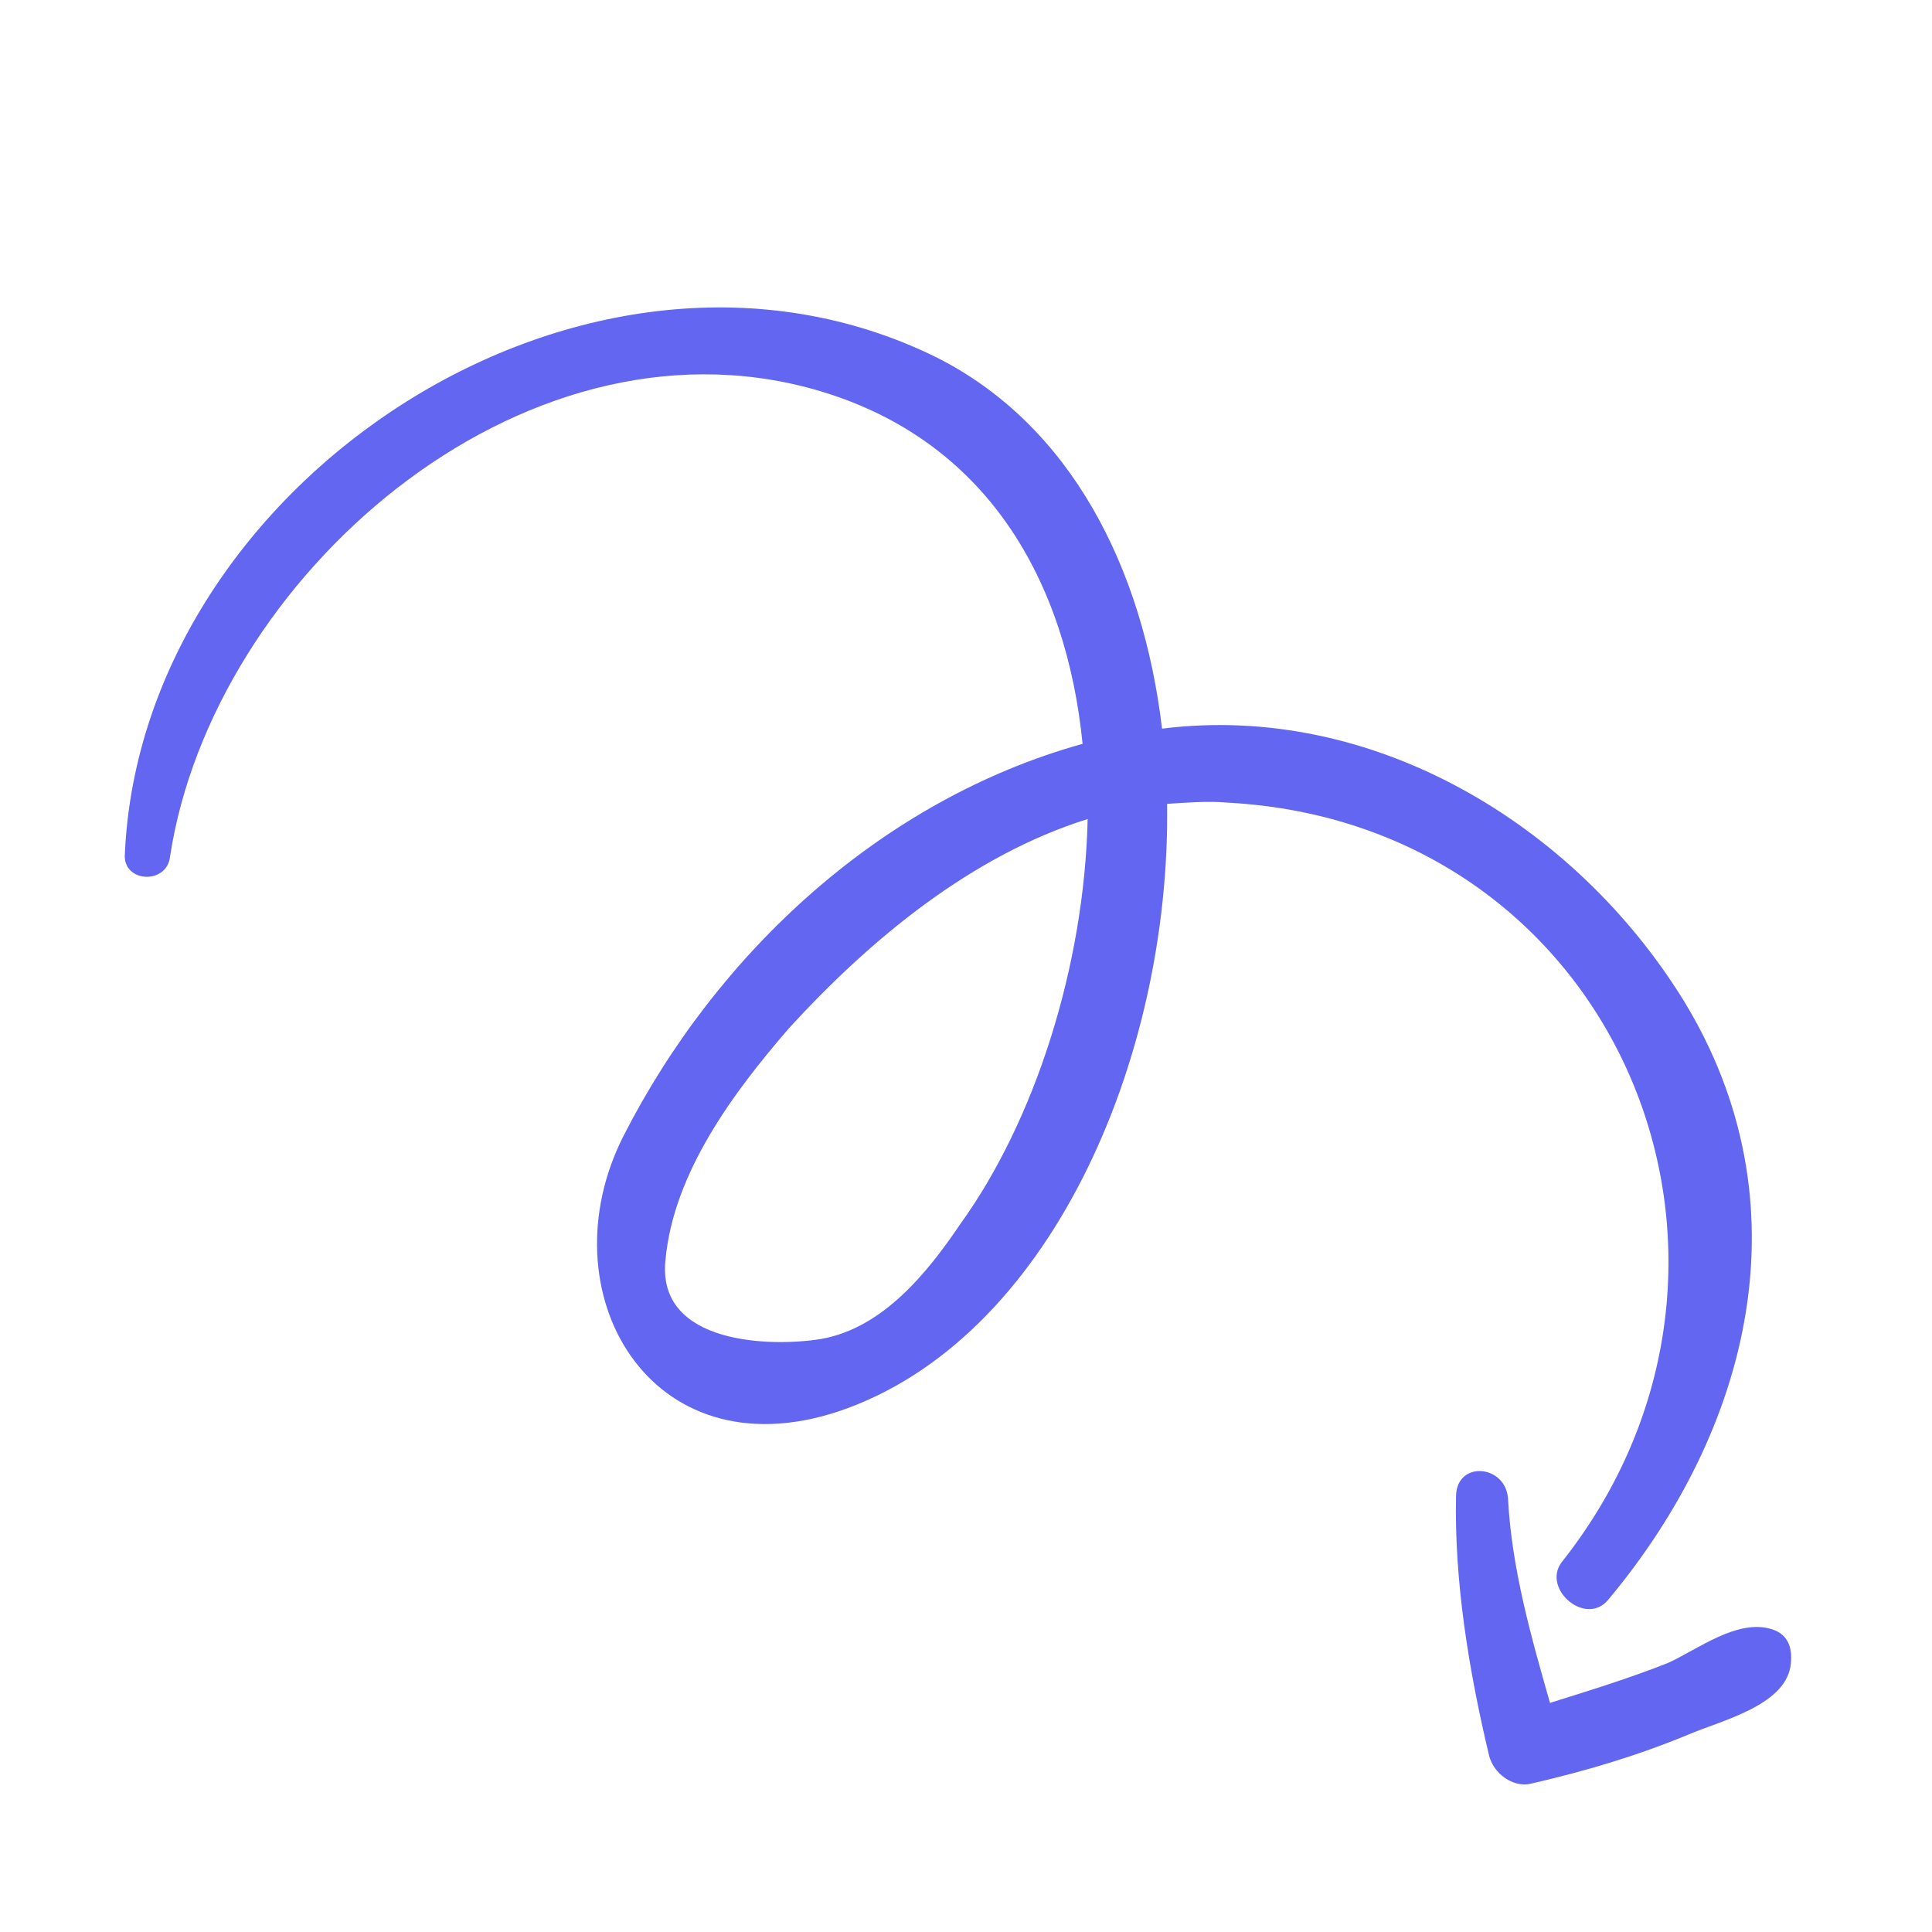 <svg width="68" height="68" viewBox="0 0 68 68" fill="none" xmlns="http://www.w3.org/2000/svg">
<g filter="url(#filter0_d_20005153_1654)">
<path d="M54.953 51.001C63.349 40.434 56.983 24.988 43.205 24.25C42.515 24.186 41.743 24.252 41.079 24.293C41.203 33.339 36.907 43.183 29.517 45.675C22.848 47.888 19.183 41.452 21.936 35.999C25.232 29.523 31.039 24.148 38.103 22.18C37.538 16.484 34.76 11.412 28.619 9.695C18.268 6.82 7.494 16.368 5.988 26.127C5.896 27.157 4.303 27.077 4.395 26.047C4.987 12.914 20.739 2.552 32.963 8.579C37.688 10.96 40.228 15.975 40.9 21.646C48.323 20.715 55.415 25.014 59.242 31.188C63.641 38.35 61.6 46.328 56.61 52.299C55.827 53.264 54.276 51.941 54.953 51.001ZM27.775 32.184C25.834 34.426 23.699 37.272 23.421 40.361C23.118 43.344 27.181 43.413 28.912 43.125C31.069 42.739 32.634 40.809 33.798 39.084C36.421 35.453 38.164 30.008 38.282 24.827C34.202 26.106 30.631 29.06 27.775 32.184Z" fill="#6366F1"/>
<path d="M52.407 57.776C51.701 54.803 51.182 51.673 51.248 48.633C51.29 47.392 53.015 47.553 53.079 48.771C53.207 51.206 53.894 53.624 54.555 55.936C55.915 55.51 57.382 55.059 58.717 54.526C59.733 54.067 61.155 52.955 62.372 53.346C62.98 53.541 63.106 54.072 63.019 54.652C62.789 56.05 60.551 56.567 59.429 57.05C57.586 57.812 55.8 58.337 53.881 58.78C53.242 58.928 52.558 58.414 52.407 57.776Z" fill="#6366F1"/>
</g>
<defs>
<filter id="filter0_d_20005153_1654" x="0.392" y="6.82" width="66.652" height="59.985" filterUnits="userSpaceOnUse" color-interpolation-filters="sRGB">
<feFlood flood-opacity="0" result="BackgroundImageFix"/>
<feColorMatrix in="SourceAlpha" type="matrix" values="0 0 0 0 0 0 0 0 0 0 0 0 0 0 0 0 0 0 127 0" result="hardAlpha"/>
<feOffset dy="4"/>
<feGaussianBlur stdDeviation="2"/>
<feComposite in2="hardAlpha" operator="out"/>
<feColorMatrix type="matrix" values="0 0 0 0 0 0 0 0 0 0 0 0 0 0 0 0 0 0 0.25 0"/>
<feBlend mode="normal" in2="BackgroundImageFix" result="effect1_dropShadow_20005153_1654"/>
<feBlend mode="normal" in="SourceGraphic" in2="effect1_dropShadow_20005153_1654" result="shape"/>
</filter>
</defs>
</svg>
